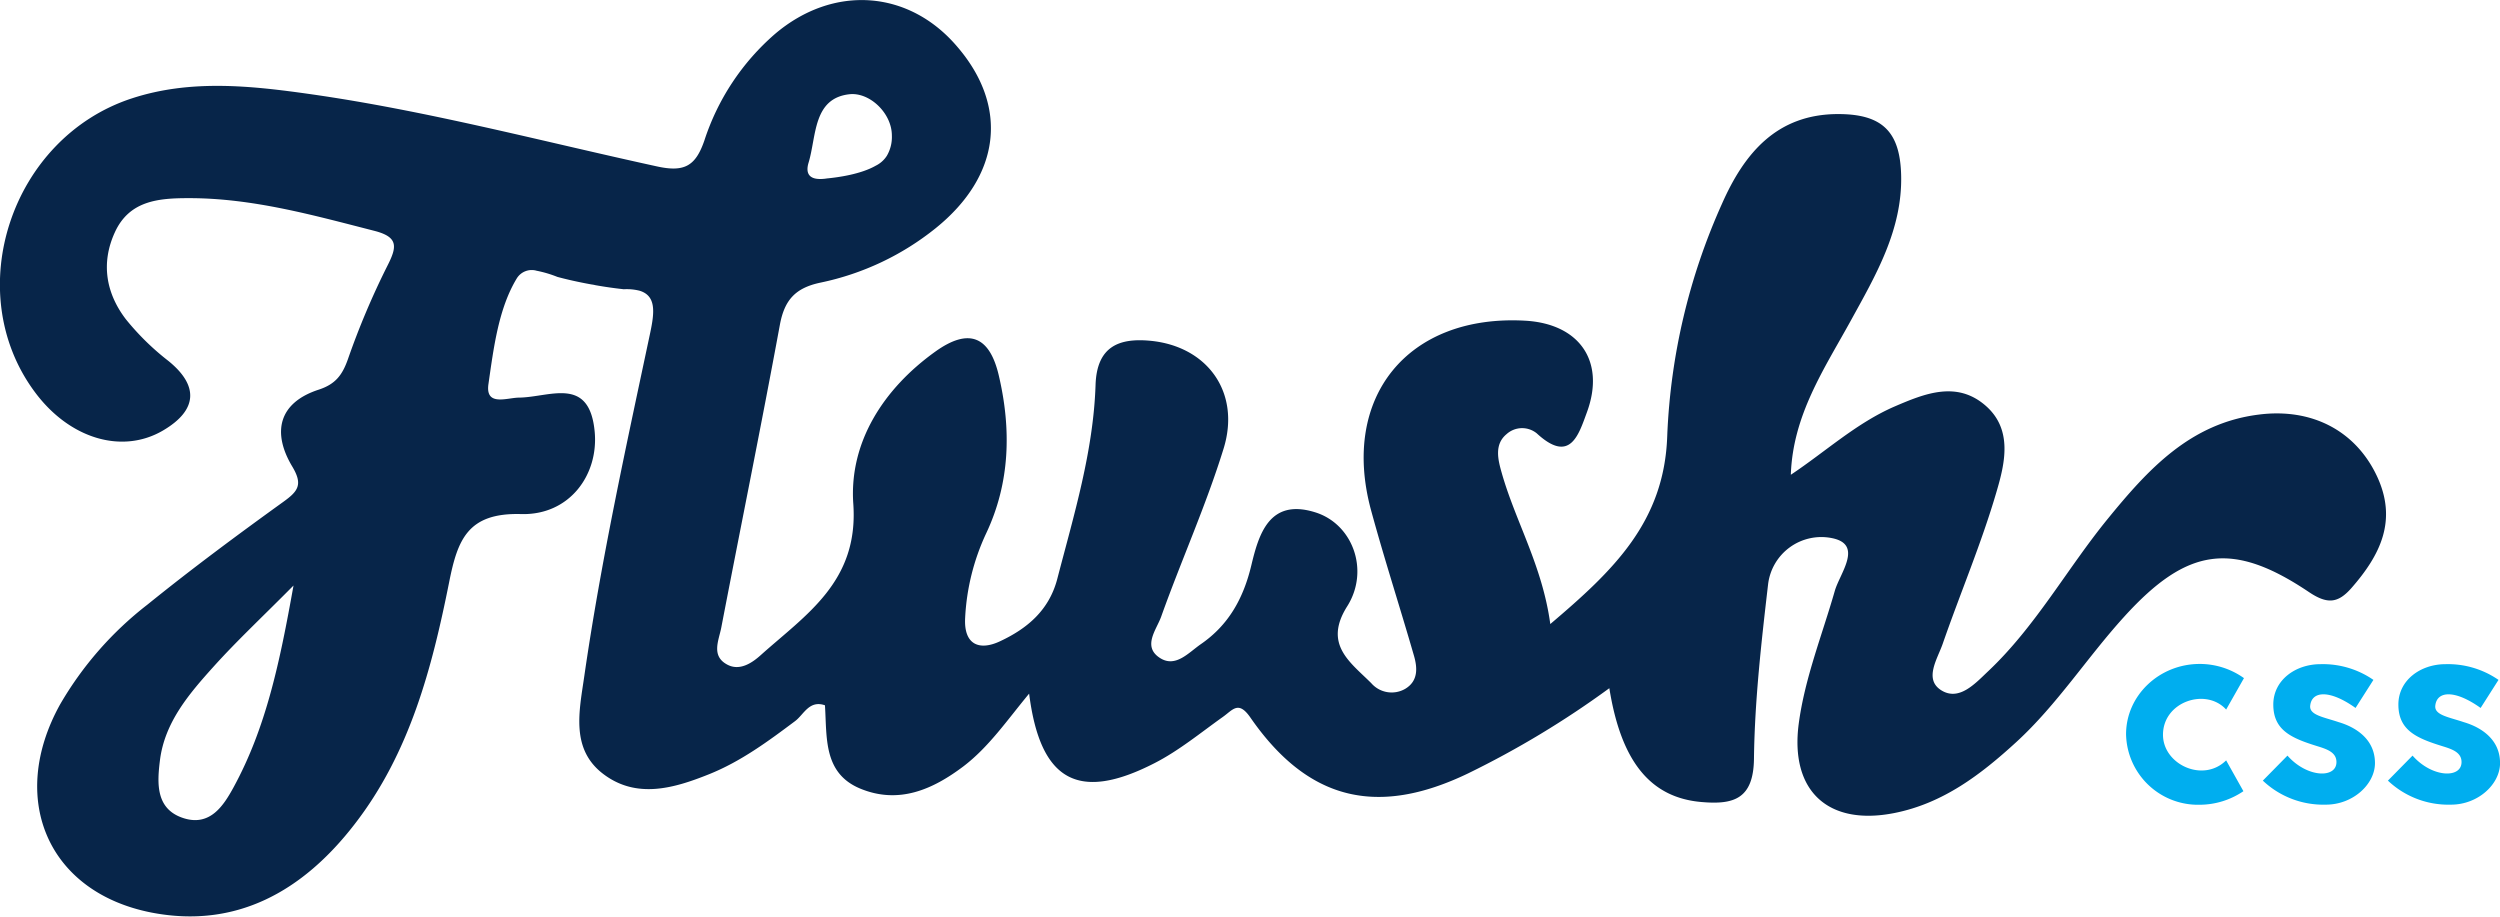 <svg id="Layer_1" data-name="Layer 1" xmlns="http://www.w3.org/2000/svg" viewBox="0 0 451.69 165.61"><defs><style>.cls-1{fill:#00aeef;}.cls-2{fill:#072549;}</style></defs><title>flush_css</title><path class="cls-1" d="M459.24,186.68c-3.62-4-11.41-1.45-11.41,4.56,0,5.34,7.24,8.74,11.41,4.62l3.12,5.57a14.14,14.14,0,0,1-7.9,2.45,13,13,0,0,1-13.3-12.75c0-7,6-12.69,13.3-12.69a13.75,13.75,0,0,1,8,2.56Z" transform="translate(-57.03 -58.48)"/><path class="cls-1" d="M470.32,195c3.51,4,8.85,4.17,8.85,1.17,0-1.78-1.73-2.34-3.51-2.89-4.68-1.45-7.9-2.89-7.9-7.51,0-4.4,4-7.29,8.52-7.29a16.06,16.06,0,0,1,9.57,2.84l-3.23,5.07c-4.68-3.34-7.85-3.06-8.18-.5-.28,1.78,2.34,2.12,5.12,3.06,3.4,1,6.57,3.28,6.57,7.4,0,3.84-4,7.51-8.85,7.51a15.88,15.88,0,0,1-11.41-4.34Z" transform="translate(-57.03 -58.48)"/><path class="cls-1" d="M492.92,195c3.51,4,8.85,4.17,8.85,1.17,0-1.78-1.73-2.34-3.51-2.89-4.68-1.45-7.9-2.89-7.9-7.51,0-4.4,4-7.29,8.52-7.29a16.06,16.06,0,0,1,9.57,2.84l-3.23,5.07c-4.68-3.34-7.85-3.06-8.18-.5-.28,1.78,2.34,2.12,5.12,3.06,3.4,1,6.57,3.28,6.57,7.4,0,3.84-4,7.51-8.85,7.51a15.88,15.88,0,0,1-11.41-4.34Z" transform="translate(-57.03 -58.48)"/><path class="cls-2" d="M486.43,144.39c-3.85-8.08-11.7-12.24-21.32-11-12.39,1.56-20,9.93-27.3,18.88s-13,19.4-21.56,27.48c-2.35,2.22-5.28,5.51-8.54,3.41-3.08-2-.63-5.63.32-8.36,3.18-9.17,7-18.14,9.71-27.43,1.53-5.17,3-11.31-2-15.63-5.22-4.51-11-2.14-16.44.2-6.89,3-12.41,8.12-18.71,12.32.36-10.76,6-19.06,10.79-27.77,4.53-8.24,9.4-16.49,9.14-26.4-.2-7.92-3.51-11-11.38-11-11.14,0-17,7.16-21,16.23a113.16,113.16,0,0,0-9.88,41.91c-.52,15.56-9.72,24.32-21.13,34-1.43-10.55-6.3-18.54-8.78-27.33-.67-2.36-1.38-5.13.9-7a4.19,4.19,0,0,1,5.44-.12c6,5.53,7.54.33,9.06-3.82,3.38-9.2-1.34-16-11.2-16.54-21.15-1.16-33.36,13.8-27.8,34.26,2.4,8.82,5.23,17.53,7.76,26.31.63,2.19.75,4.54-1.58,5.94a4.88,4.88,0,0,1-6.13-1c-3.77-3.78-8.73-7-4.36-13.91,4.09-6.48,1-14.93-5.86-17-8.28-2.55-10.15,4.12-11.47,9.62-1.44,6-4.12,10.78-9.11,14.22-2.2,1.51-4.54,4.3-7.36,2.52-3.28-2.07-.65-5.15.18-7.47,3.63-10.17,8.1-20.07,11.28-30.37,3.14-10.13-2.89-18.5-13.23-19.49-5.65-.53-9.68,1-9.9,8-.4,12-3.91,23.47-6.91,35-1.49,5.73-5.48,9-10.28,11.26-3.83,1.83-6.65.64-6.37-4.22a40.73,40.73,0,0,1,3.79-15.23c4.35-9.2,4.55-18.85,2.3-28.49-1.67-7.21-5.46-8.67-11.47-4.37-9.33,6.68-15.6,16.36-14.83,27.49,1,14.08-8.51,20-16.75,27.38-1.59,1.43-3.8,2.87-6,1.7-3-1.57-1.54-4.41-1.1-6.71,3.51-18.24,7.22-36.45,10.59-54.72.83-4.47,2.81-6.64,7.3-7.59a49.14,49.14,0,0,0,20.88-9.87c11.7-9.46,13.16-21.88,3.94-32.67C221.29,56.6,207.58,55.63,197,64.66a43.1,43.1,0,0,0-12.71,19.22c-1.57,4.54-3.54,5.76-8.5,4.68C154.88,84,134.22,78.49,113.05,75.48c-10.74-1.52-21.59-2.69-32.18.77-21.84,7.13-31,34.87-17.59,53,6.25,8.49,15.79,11.37,23.22,7,6.24-3.67,6.48-8.09.94-12.57a46.27,46.27,0,0,1-7.67-7.52c-3.6-4.71-4.53-10.14-2-15.68,2.63-5.79,7.94-6.2,13.41-6.2,11.53,0,22.47,3.09,33.5,5.91,4.39,1.13,4.09,2.9,2.31,6.38a141,141,0,0,0-7.1,16.81c-1,2.83-2.22,4.51-5.3,5.51-7.29,2.38-8.39,7.77-4.79,13.82,2,3.31,1.12,4.5-1.58,6.44-8.32,6-16.58,12.12-24.55,18.57a62.32,62.32,0,0,0-15.81,18.08c-9.35,16.91-2.3,33.84,16.5,37.55,15.37,3,27.43-3.91,36.71-15.92,10-12.89,14-28.22,17.11-43.76,1.52-7.64,3.33-12.58,13-12.31,8.74.24,14-7.07,13.3-14.83-.93-10.21-8.08-6.28-13.67-6.21-2.11,0-6.13,1.67-5.53-2.45.94-6.54,1.82-13.66,5.12-19.09A3.17,3.17,0,0,1,154,107.4a21,21,0,0,1,3.74,1.11c1.63.44,3.71.92,6.14,1.36h0a6.59,6.59,0,0,1,.75.14h0c1.57.28,3.28.53,5.1.73a9.53,9.53,0,0,1,2.87.27h0c3,.92,2.69,3.87,1.92,7.54-4.37,20.61-8.9,41.2-11.92,62.08-.92,6.38-2.51,13.23,3.48,17.73s12.7,2.56,19.07,0c5.73-2.3,10.63-5.92,15.53-9.59,1.58-1.18,2.55-3.85,5.4-2.86.38,5.8-.34,12.28,6.4,15.06,6.91,2.84,13,.2,18.58-4,4.61-3.5,7.88-8.3,11.91-13.17,2,15.87,8.94,19.6,22.66,12.56,4.4-2.25,8.31-5.48,12.37-8.37,1.81-1.29,2.81-3,5,.21,10.36,14.9,22.82,17.94,39.31,10a167.8,167.8,0,0,0,25.49-15.38c2.14,13.39,7.51,19.8,16.69,20.57,5.71.49,9.35-.5,9.44-7.82.13-10.51,1.33-21,2.55-31.51a9.69,9.69,0,0,1,11.51-8.36c5.76,1.13,1.47,6.33.55,9.52-2.29,8-5.42,15.76-6.52,24-1.61,12.17,5.3,18.54,17.3,16.15,8.79-1.75,15.59-6.94,22-12.81,7.42-6.8,12.82-15.32,19.55-22.71,11.34-12.46,19.51-13.68,33.33-4.4,3.35,2.25,5.25,2,7.63-.67C487.09,158.79,490.28,152.47,486.43,144.39ZM203.12,87.87c1.44-4.75.77-11.61,7.36-12.36,3.66-.42,7.7,3.42,7.69,7.47a6.72,6.72,0,0,1-.92,3.67L217,87a5,5,0,0,1-1.75,1.42l0,0c-2.67,1.53-6.72,2.1-8.81,2.3a7.21,7.21,0,0,1-1.25.1C203.32,90.82,202.52,89.86,203.12,87.87ZM99.25,200.69c-1.86,3.42-4.28,7.1-9,5.63-5.12-1.6-4.83-6.32-4.33-10.41.84-6.92,5.27-12.07,9.71-17,4.18-4.64,8.76-8.92,14.43-14.64C107.59,178.09,105.12,189.91,99.25,200.69Z" transform="translate(-57.03 -58.48)"/></svg>